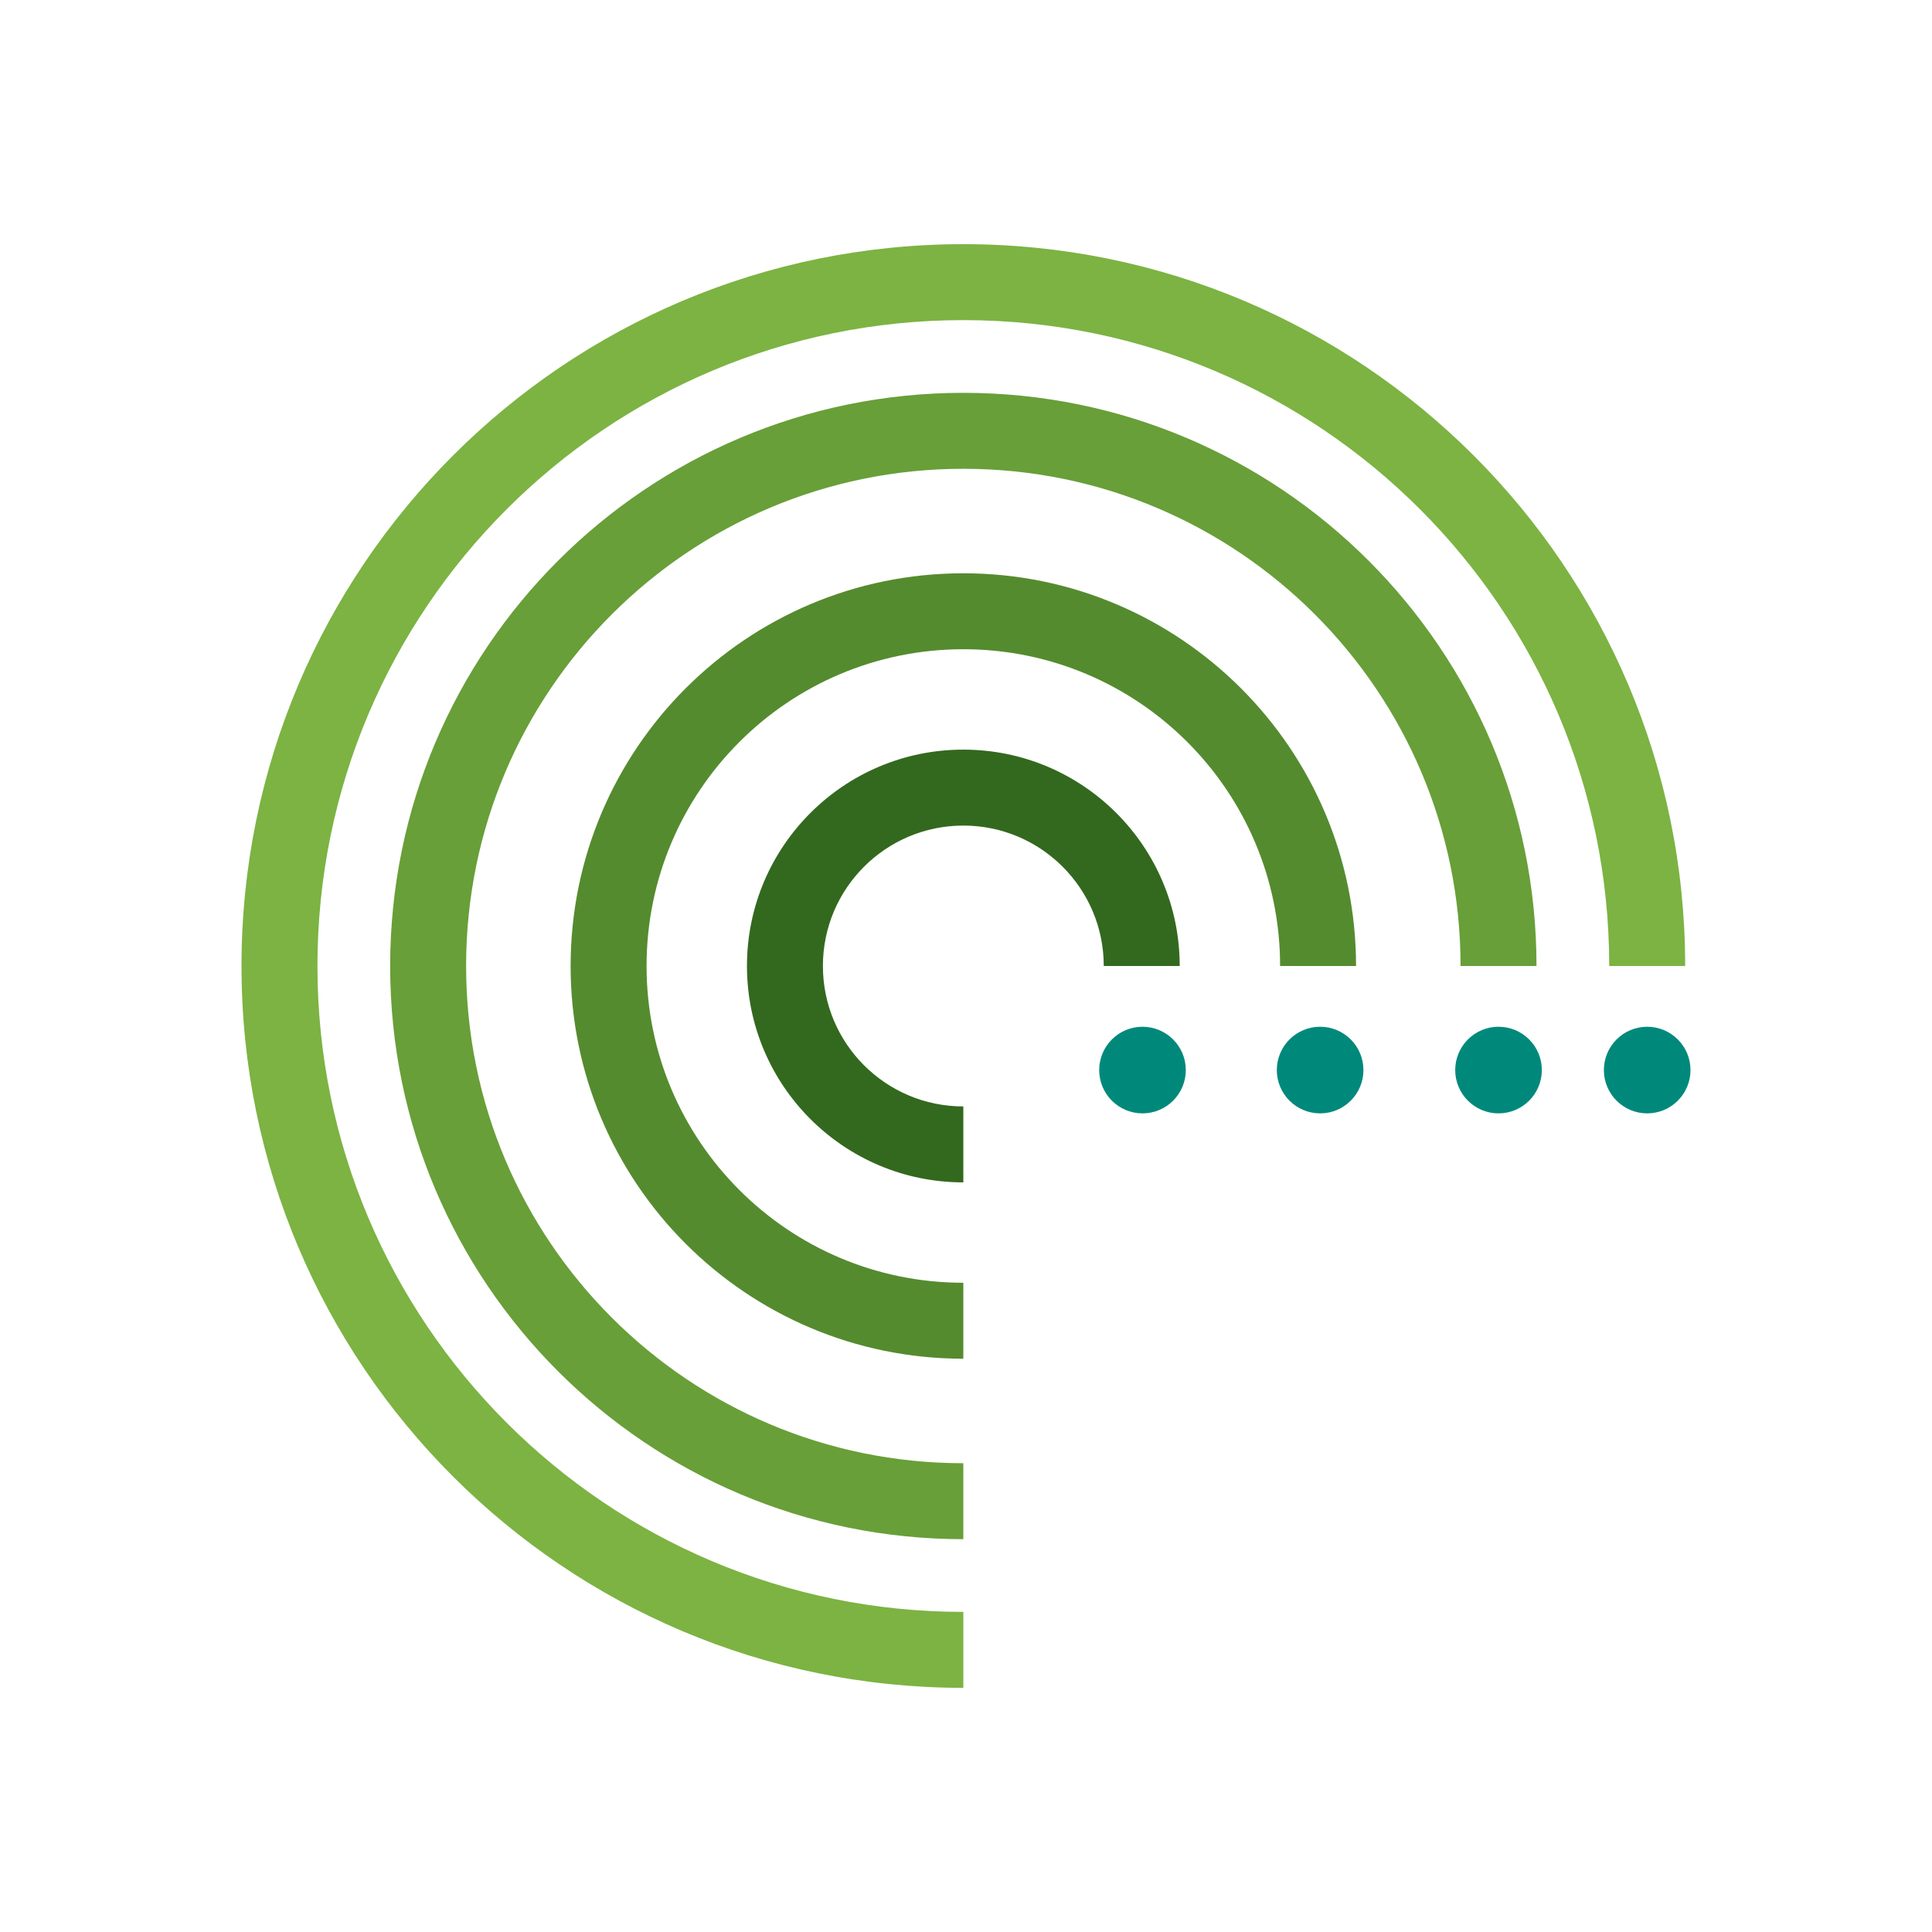 <?xml version="1.0" encoding="UTF-8"?>
<!DOCTYPE svg PUBLIC "-//W3C//DTD SVG 1.1//EN" "http://www.w3.org/Graphics/SVG/1.1/DTD/svg11.dtd">
<!-- Creator: CorelDRAW -->
<svg xmlns="http://www.w3.org/2000/svg" xml:space="preserve" width="2048px" height="2048px" style="shape-rendering:geometricPrecision; text-rendering:geometricPrecision; image-rendering:optimizeQuality; fill-rule:evenodd; clip-rule:evenodd"
viewBox="0 0 2048 2048"
 xmlns:xlink="http://www.w3.org/1999/xlink">
 <defs>
  <style type="text/css">
   <![CDATA[
    .fil5 {fill:none}
    .fil4 {fill:#00897B}
    .fil3 {fill:#33691E;fill-rule:nonzero}
    .fil2 {fill:#558B2F;fill-rule:nonzero}
    .fil1 {fill:#689F38;fill-rule:nonzero}
    .fil0 {fill:#7CB342;fill-rule:nonzero}
   ]]>
  </style>
 </defs>
 <g id="Layer_x0020_1">
  <g id="_360987032">
   <path id="_360987848" class="fil0" d="M1021.17 1789.18c-211.291,0 -402.586,-85.647 -541.058,-224.118 -138.469,-138.47 -224.118,-329.766 -224.118,-541.058 0,-211.291 85.649,-402.587 224.118,-541.058 138.471,-138.471 329.766,-224.118 541.058,-224.118 211.291,0 402.586,85.647 541.059,224.117 138.47,138.473 224.117,329.768 224.117,541.059l-80.509 0c0,-189.069 -76.633,-360.238 -200.531,-484.135 -123.898,-123.898 -295.067,-200.531 -484.135,-200.531 -189.069,0 -360.238,76.633 -484.134,200.532 -123.898,123.897 -200.531,295.066 -200.531,484.134 0,189.069 76.633,360.238 200.531,484.134 123.897,123.899 295.066,200.532 484.134,200.532l0 80.509z"/>
   <path id="_360988088" class="fil1" d="M1021.17 1631.59c-167.775,0 -319.672,-68.008 -429.624,-177.962 -109.954,-109.952 -177.962,-261.851 -177.962,-429.625 0,-167.775 68.008,-319.673 177.962,-429.625 109.952,-109.954 261.849,-177.962 429.624,-177.962 167.775,0 319.673,68.008 429.625,177.962 109.954,109.952 177.96,261.851 177.96,429.625l-80.509 0c0,-145.551 -58.995,-277.323 -154.375,-372.702 -95.379,-95.381 -227.151,-154.375 -372.702,-154.375 -145.552,0 -277.322,58.994 -372.701,154.375 -95.381,95.379 -154.375,227.151 -154.375,372.702 0,145.551 58.994,277.323 154.375,372.702 95.379,95.381 227.149,154.375 372.701,154.375l0 80.51z"/>
   <path id="_360988232" class="fil2" d="M1021.17 1440.3c-114.952,0 -219.027,-46.598 -294.36,-121.935 -75.337,-75.334 -121.935,-179.408 -121.935,-294.36 0,-114.952 46.598,-219.026 121.935,-294.36 75.333,-75.337 179.408,-121.935 294.36,-121.935 114.952,0 219.025,46.599 294.362,121.934 75.334,75.337 121.932,179.41 121.932,294.362l-80.509 0c0,-92.728 -37.584,-176.677 -98.346,-237.44 -60.763,-60.762 -144.711,-98.346 -237.44,-98.346 -92.728,0 -176.677,37.584 -237.438,98.347 -60.763,60.762 -98.347,144.71 -98.347,237.438 0,92.728 37.584,176.677 98.347,237.438 60.762,60.763 144.71,98.347 237.438,98.347l0 80.51z"/>
   <path id="_360987248" class="fil3" d="M1021.17 1253.37c-63.333,0 -120.676,-25.676 -162.183,-67.183 -41.508,-41.508 -67.182,-98.85 -67.182,-162.183 0,-63.333 25.675,-120.676 67.182,-162.183 41.508,-41.508 98.85,-67.183 162.183,-67.183 63.333,0 120.676,25.676 162.183,67.183 41.508,41.508 67.183,98.85 67.183,162.183l-80.51 0c0,-41.109 -16.661,-78.326 -43.596,-105.261 -26.935,-26.935 -64.152,-43.596 -105.261,-43.596 -41.109,0 -78.325,16.661 -105.26,43.596 -26.935,26.935 -43.596,64.152 -43.596,105.261 0,41.109 16.661,78.326 43.596,105.261 26.935,26.935 64.15,43.596 105.26,43.596l0 80.51z"/>
   <ellipse id="_360987728" class="fil4" cx="1211.09" cy="1134.31" rx="45.907" ry="45.907"/>
   <ellipse id="_360987512" class="fil4" cx="1399.39" cy="1134.31" rx="45.907" ry="45.907"/>
   <ellipse id="_360987344" class="fil4" cx="1588.5" cy="1134.31" rx="45.907" ry="45.907"/>
   <ellipse id="_360987056" class="fil4" cx="1746.09" cy="1134.31" rx="45.907" ry="45.907"/>
  </g>
 </g>
 <rect class="fil5" width="2048" height="2048"/>
</svg>
